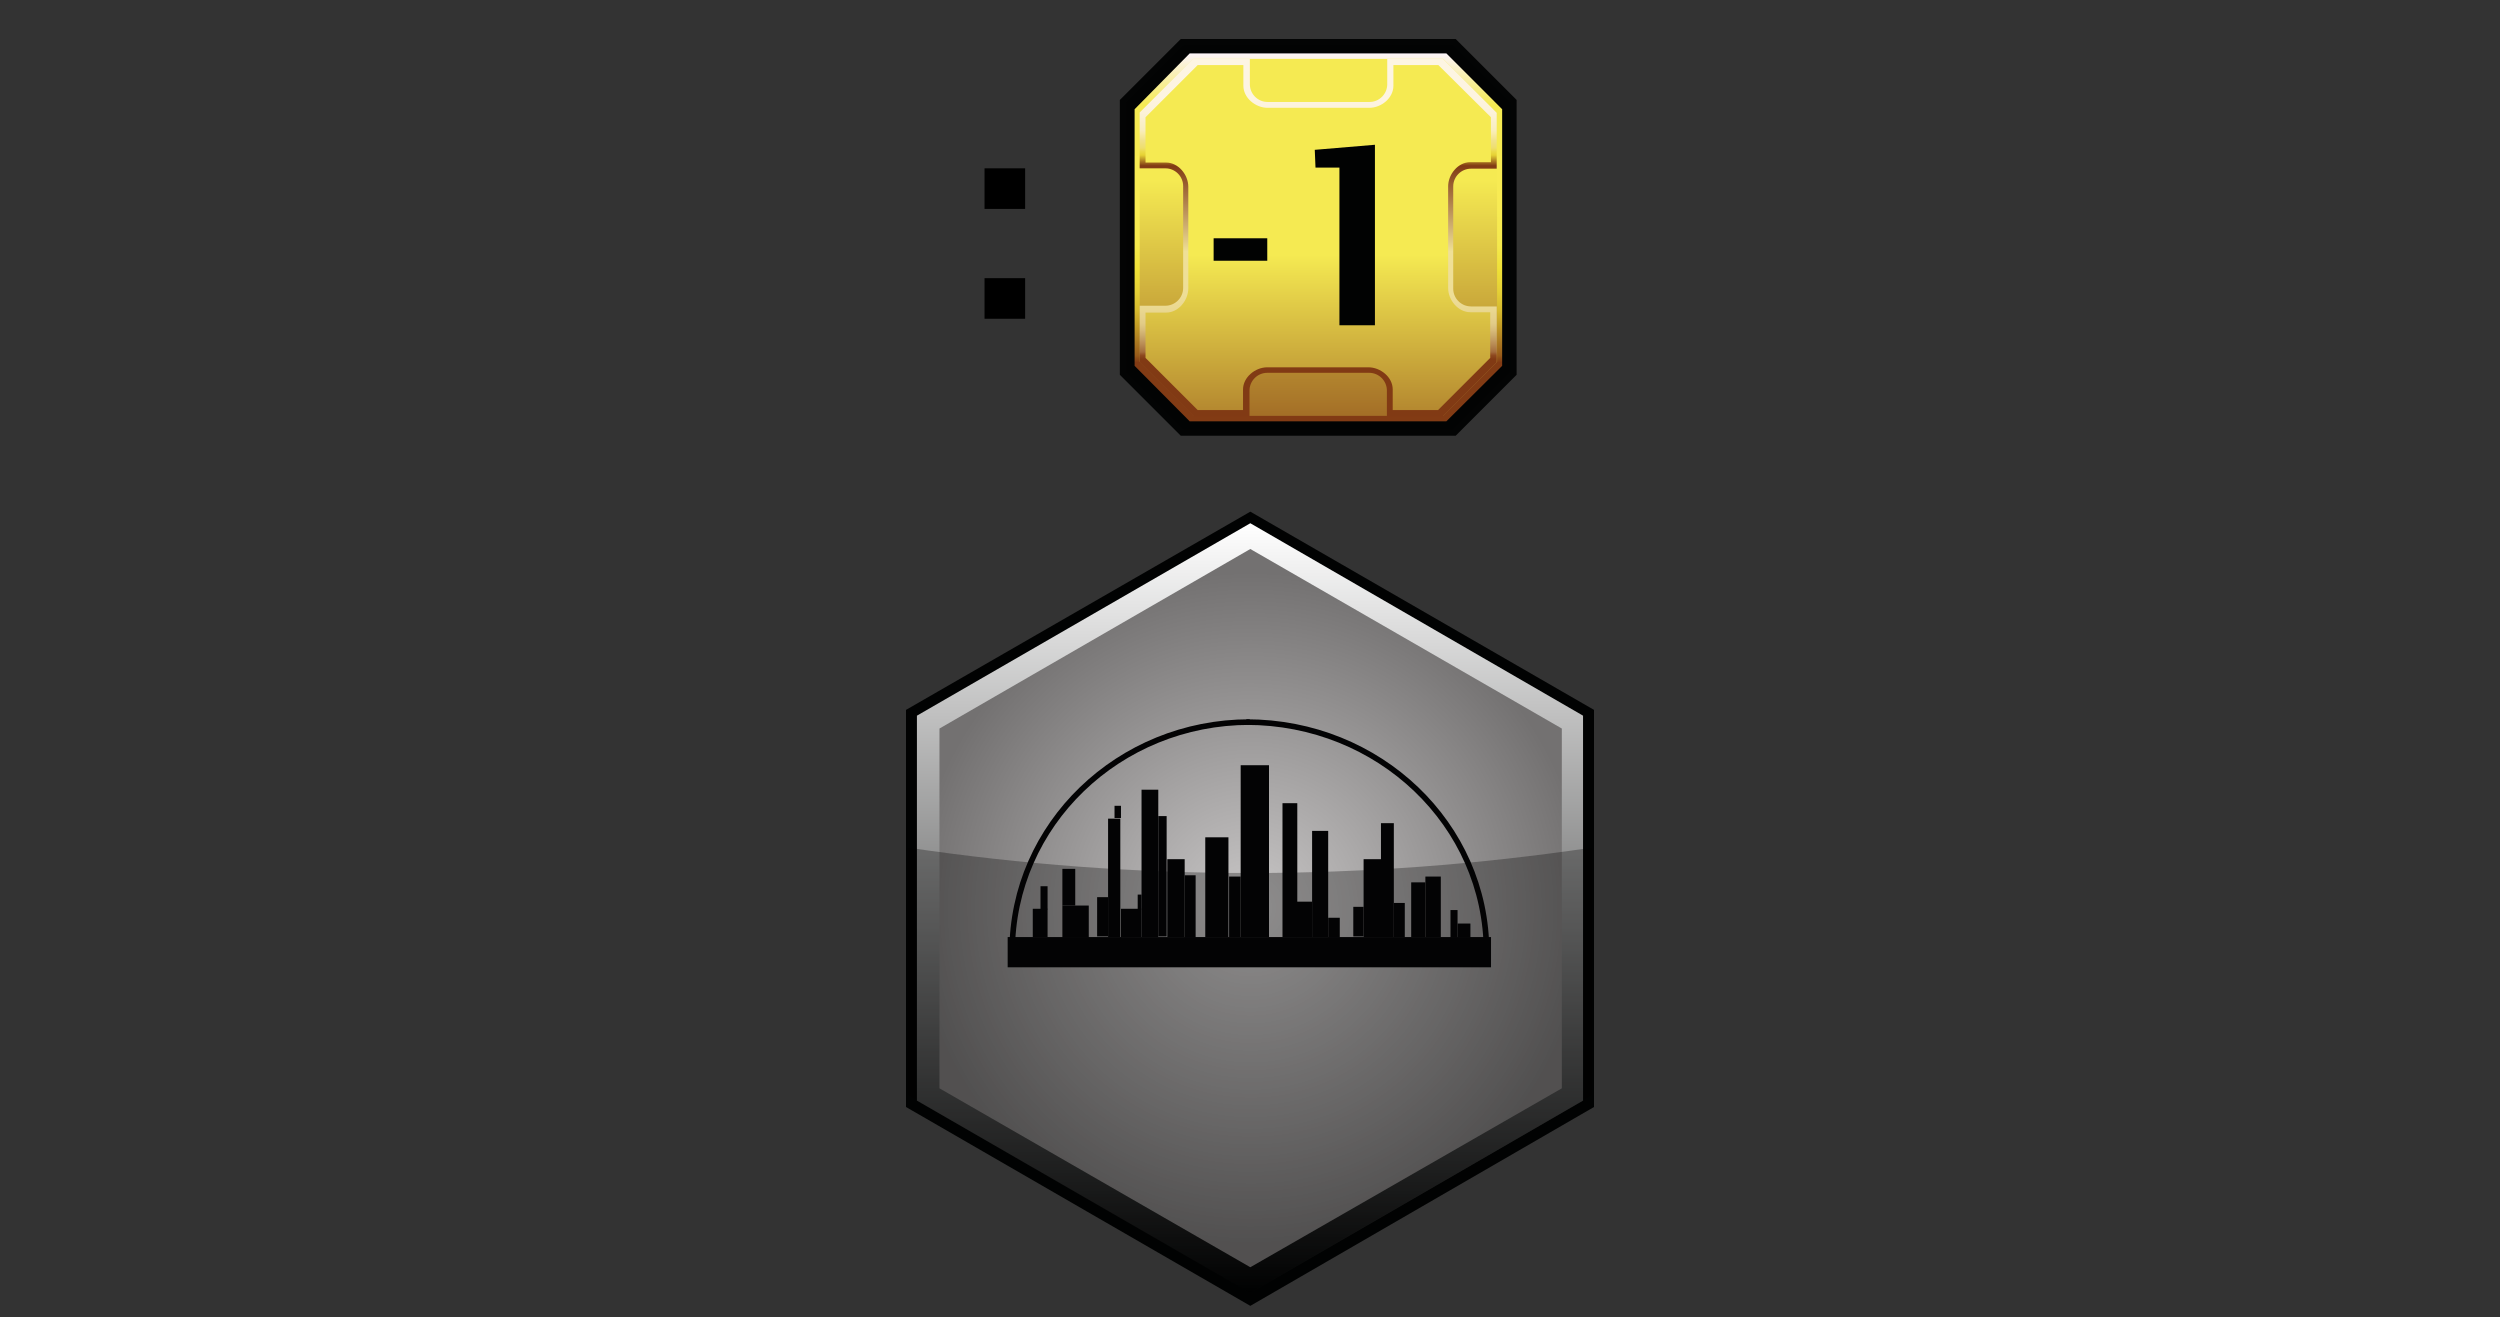<?xml version="1.0" encoding="UTF-8"?><svg id="Layer" xmlns="http://www.w3.org/2000/svg" xmlns:xlink="http://www.w3.org/1999/xlink" viewBox="0 0 721 379.91"><rect x="0" y="0" width="721" height="379.91" fill="#333333" stroke="none"/><defs><style>.cls-1{fill:url(#linear-gradient-2);}.cls-2{fill:none;stroke:#030304;stroke-width:1.62px;}.cls-2,.cls-3,.cls-4{stroke-miterlimit:10;}.cls-3{fill:#fff;opacity:0;stroke:#1d1d1b;}.cls-5{fill:url(#radial-gradient);}.cls-6{isolation:isolate;opacity:.29;}.cls-6,.cls-7{fill:#010202;}.cls-8{fill:url(#linear-gradient-5);}.cls-9{fill:#030304;}.cls-10{fill:url(#linear-gradient-3);}.cls-4{fill:#020303;stroke:#030404;stroke-width:1.84px;}.cls-11{fill:url(#linear-gradient);}.cls-12{fill:url(#linear-gradient-4);}</style><linearGradient id="linear-gradient" x1="360.49" y1="388.72" x2="360.49" y2="166.72" gradientTransform="translate(0 -15.82)" gradientUnits="userSpaceOnUse"><stop offset="0" stop-color="#010202"/><stop offset="1" stop-color="#fff"/></linearGradient><radialGradient id="radial-gradient" cx="360.68" cy="277.72" fx="360.68" fy="277.72" r="96.9" gradientTransform="translate(0 -15.82)" gradientUnits="userSpaceOnUse"><stop offset="0" stop-color="#c9c7c7"/><stop offset="1" stop-color="#737171"/></radialGradient><linearGradient id="linear-gradient-2" x1="380.22" y1="398.63" x2="380.22" y2="292.53" gradientTransform="translate(0 -277.12)" gradientUnits="userSpaceOnUse"><stop offset=".16" stop-color="#823b14"/><stop offset=".18" stop-color="#995d1a"/><stop offset=".22" stop-color="#ae7d22"/><stop offset=".26" stop-color="#c39d25"/><stop offset=".3" stop-color="#d6b92e"/><stop offset=".35" stop-color="#e4cf36"/><stop offset=".41" stop-color="#efe036"/><stop offset=".48" stop-color="#f5e94d"/><stop offset=".58" stop-color="#f8eb53"/><stop offset=".86" stop-color="#f5ea52"/><stop offset="1" stop-color="#fcf4f9"/></linearGradient><linearGradient id="linear-gradient-3" x1="380.22" y1="286.88" x2="380.22" y2="449.09" gradientTransform="translate(0 -277.12)" gradientUnits="userSpaceOnUse"><stop offset=".26" stop-color="#f5ea52"/><stop offset=".86" stop-color="#813a14"/></linearGradient><linearGradient id="linear-gradient-4" x1="380.17" y1="397.17" x2="380.17" y2="293.99" gradientTransform="translate(0 -277.12)" gradientUnits="userSpaceOnUse"><stop offset=".16" stop-color="#813a14"/><stop offset=".17" stop-color="#8d481f"/><stop offset=".18" stop-color="#a36c3d"/><stop offset=".2" stop-color="#b78954"/><stop offset=".22" stop-color="#c7a468"/><stop offset=".24" stop-color="#d7bb7a"/><stop offset=".26" stop-color="#e2cc88"/><stop offset=".3" stop-color="#ead891"/><stop offset=".34" stop-color="#eede97"/><stop offset=".46" stop-color="#efe097"/><stop offset=".7" stop-color="#813a14"/><stop offset=".73" stop-color="#e6d234"/><stop offset=".74" stop-color="#ebda49"/><stop offset=".75" stop-color="#eede6d"/><stop offset=".77" stop-color="#f0e18a"/><stop offset=".79" stop-color="#f8ebab"/><stop offset=".8" stop-color="#f8edbf"/><stop offset=".83" stop-color="#faf0cf"/><stop offset=".85" stop-color="#fcf2da"/><stop offset=".89" stop-color="#fdf4e1"/><stop offset=".99" stop-color="#fdf5e3"/></linearGradient><linearGradient id="linear-gradient-5" x1="380.17" y1="309.22" x2="380.17" y2="468.32" gradientTransform="translate(0 -277.12)" gradientUnits="userSpaceOnUse"><stop offset=".26" stop-color="#f5ea52"/><stop offset=".77" stop-color="#813a14"/></linearGradient></defs><rect class="cls-3" x=".5" y=".5" width="720" height="378.91"/><g id="city"><polygon class="cls-7" points="459.71 319.26 459.71 204.73 360.59 147.56 261.29 204.73 261.29 319.26 360.59 376.61 459.71 319.26"/><polygon class="cls-11" points="456.55 317.4 456.55 206.4 360.59 150.9 264.44 206.4 264.44 317.4 360.59 372.9 456.55 317.4"/><polygon class="cls-5" points="450.43 313.87 450.43 210.11 360.59 158.33 270.94 210.11 270.94 313.87 360.59 365.47 450.43 313.87"/><path class="cls-6" d="M459.15,315.91v-71.46h0c-65.71,9.77-131.48,9.77-197.31,0h0v71.46l98.56,56.98,98.75-56.98Z"/><g id="city-logo"><path class="cls-2" d="M291.91,274.52c0-36.75,30.81-66.27,68.49-66.27"/><path class="cls-2" d="M428.71,274.52c0-36.75-31-66.27-69.24-66.27"/><rect class="cls-9" x="290.61" y="270.25" width="139.4" height="8.72"/><rect class="cls-9" x="297.85" y="262.09" width="4.27" height="8.17"/><rect class="cls-9" x="300.08" y="255.59" width="2.04" height="6.68"/><rect class="cls-9" x="306.39" y="261.16" width="7.61" height="9.28"/><rect class="cls-9" x="306.39" y="250.58" width="3.71" height="10.58"/><rect class="cls-9" x="316.41" y="258.74" width="3.16" height="11.32"/><rect class="cls-9" x="319.57" y="236.1" width="3.53" height="34.15"/><rect class="cls-9" x="321.43" y="232.39" width="1.86" height="3.53"/><rect class="cls-9" x="323.28" y="262.09" width="5.94" height="8.17"/><rect class="cls-9" x="328.11" y="258" width="1.11" height="4.27"/><rect class="cls-9" x="329.22" y="227.75" width="4.83" height="42.51"/><rect class="cls-9" x="334.05" y="235.36" width="2.41" height="34.71"/><rect class="cls-9" x="336.65" y="247.79" width="5.01" height="22.46"/><rect class="cls-9" x="341.66" y="252.43" width="3.16" height="18"/><rect class="cls-9" x="347.6" y="241.48" width="6.68" height="28.77"/><rect class="cls-9" x="354.47" y="252.8" width="3.34" height="17.45"/><rect class="cls-9" x="357.81" y="220.69" width="8.17" height="49.56"/><rect class="cls-9" x="369.87" y="231.64" width="4.27" height="38.61"/><rect class="cls-9" x="378.41" y="239.63" width="4.64" height="30.63"/><rect class="cls-9" x="373.77" y="260.04" width="4.64" height="10.21"/><rect class="cls-9" x="383.05" y="264.68" width="3.34" height="5.75"/><rect class="cls-9" x="390.29" y="261.53" width="2.97" height="8.54"/><rect class="cls-9" x="393.26" y="247.79" width="5.2" height="22.46"/><rect class="cls-9" x="398.27" y="237.4" width="3.71" height="32.85"/><rect class="cls-9" x="401.98" y="260.41" width="3.16" height="9.84"/><rect class="cls-9" x="406.99" y="254.47" width="4.08" height="15.78"/><rect class="cls-9" x="411.08" y="252.8" width="4.45" height="17.45"/><rect class="cls-9" x="418.32" y="262.46" width="2.04" height="7.98"/><rect class="cls-9" x="420.36" y="266.35" width="3.71" height="4.08"/></g></g><g id="mln"><polygon id="obram_czarne" class="cls-4" points="340.92 12.16 323.88 29.2 323.88 107.71 340.92 124.75 419.43 124.75 436.47 107.71 436.47 29.2 419.43 12.16 340.92 12.16"/><polygon id="obram_zolte" class="cls-1" points="343.11 15.4 327.22 31.5 327.22 105.51 343.11 121.51 417.13 121.51 433.22 105.51 433.22 31.5 417.13 15.4 343.11 15.4"/><polygon id="tlo_wew" class="cls-10" points="344.26 16.97 328.69 32.55 328.69 104.36 344.26 119.94 416.18 119.94 431.76 104.36 431.76 32.55 416.18 16.97 344.26 16.97"/><path id="obram_skosne" class="cls-12" d="M424.23,88.37c-2.82,0-5.12-2.3-5.12-5.12v-29.48c0-2.82,2.3-5.12,5.12-5.12h7.42v-16.1l-15.47-15.58h-16.1v7.32c0,2.82-2.3,5.12-5.12,5.12h-29.38c-2.82,0-5.12-2.3-5.12-5.12v-7.42h-16.2l-15.58,15.58v16.1h7.42c2.82,0,5.12,2.3,5.12,5.12v29.38c0,2.82-2.3,5.12-5.12,5.12h-7.42v16.31l15.58,15.58h16.1v-7.42c0-2.82,2.3-5.12,5.12-5.12h29.38c2.82,0,5.12,2.3,5.12,5.12v7.42h16.1l15.58-15.58v-16.1h-7.42Z"/><path id="tlo_zew" class="cls-8" d="M424.02,90.04c-3.45,0-6.38-3.45-6.38-7v-29.27c0-3.45,2.82-7,6.38-7h5.96v-12.96l-15.16-15.05h-12.96v5.96c0,3.55-3.45,6.38-7,6.38h-29.27c-3.45,0-7-2.82-7-6.38v-5.96h-13.17l-15.05,15.05v13.07h5.96c3.45,0,6.38,3.45,6.38,7v29.27c0,3.45-2.82,7-6.38,7h-5.96v13.07l15.05,15.05h13.07v-5.96c0-3.45,3.45-6.38,7-6.38h29.17c3.45,0,7,2.82,7,6.38v5.96h13.07l15.05-15.05v-13.17h-5.75Z"/></g><g><path class="cls-7" d="M350.01,75.2v-6.48h15.47v6.48h-15.47Z"/><path class="cls-7" d="M386.29,93.81V48.33h-6.9l-.21-5.12,17.35-1.46v52.06h-10.24Z"/></g><path d="M283.94,60.25v-11.71h11.71v11.71h-11.71Zm0,31.57v-11.6h11.71v11.71h-11.71v-.1Z"/></svg>
